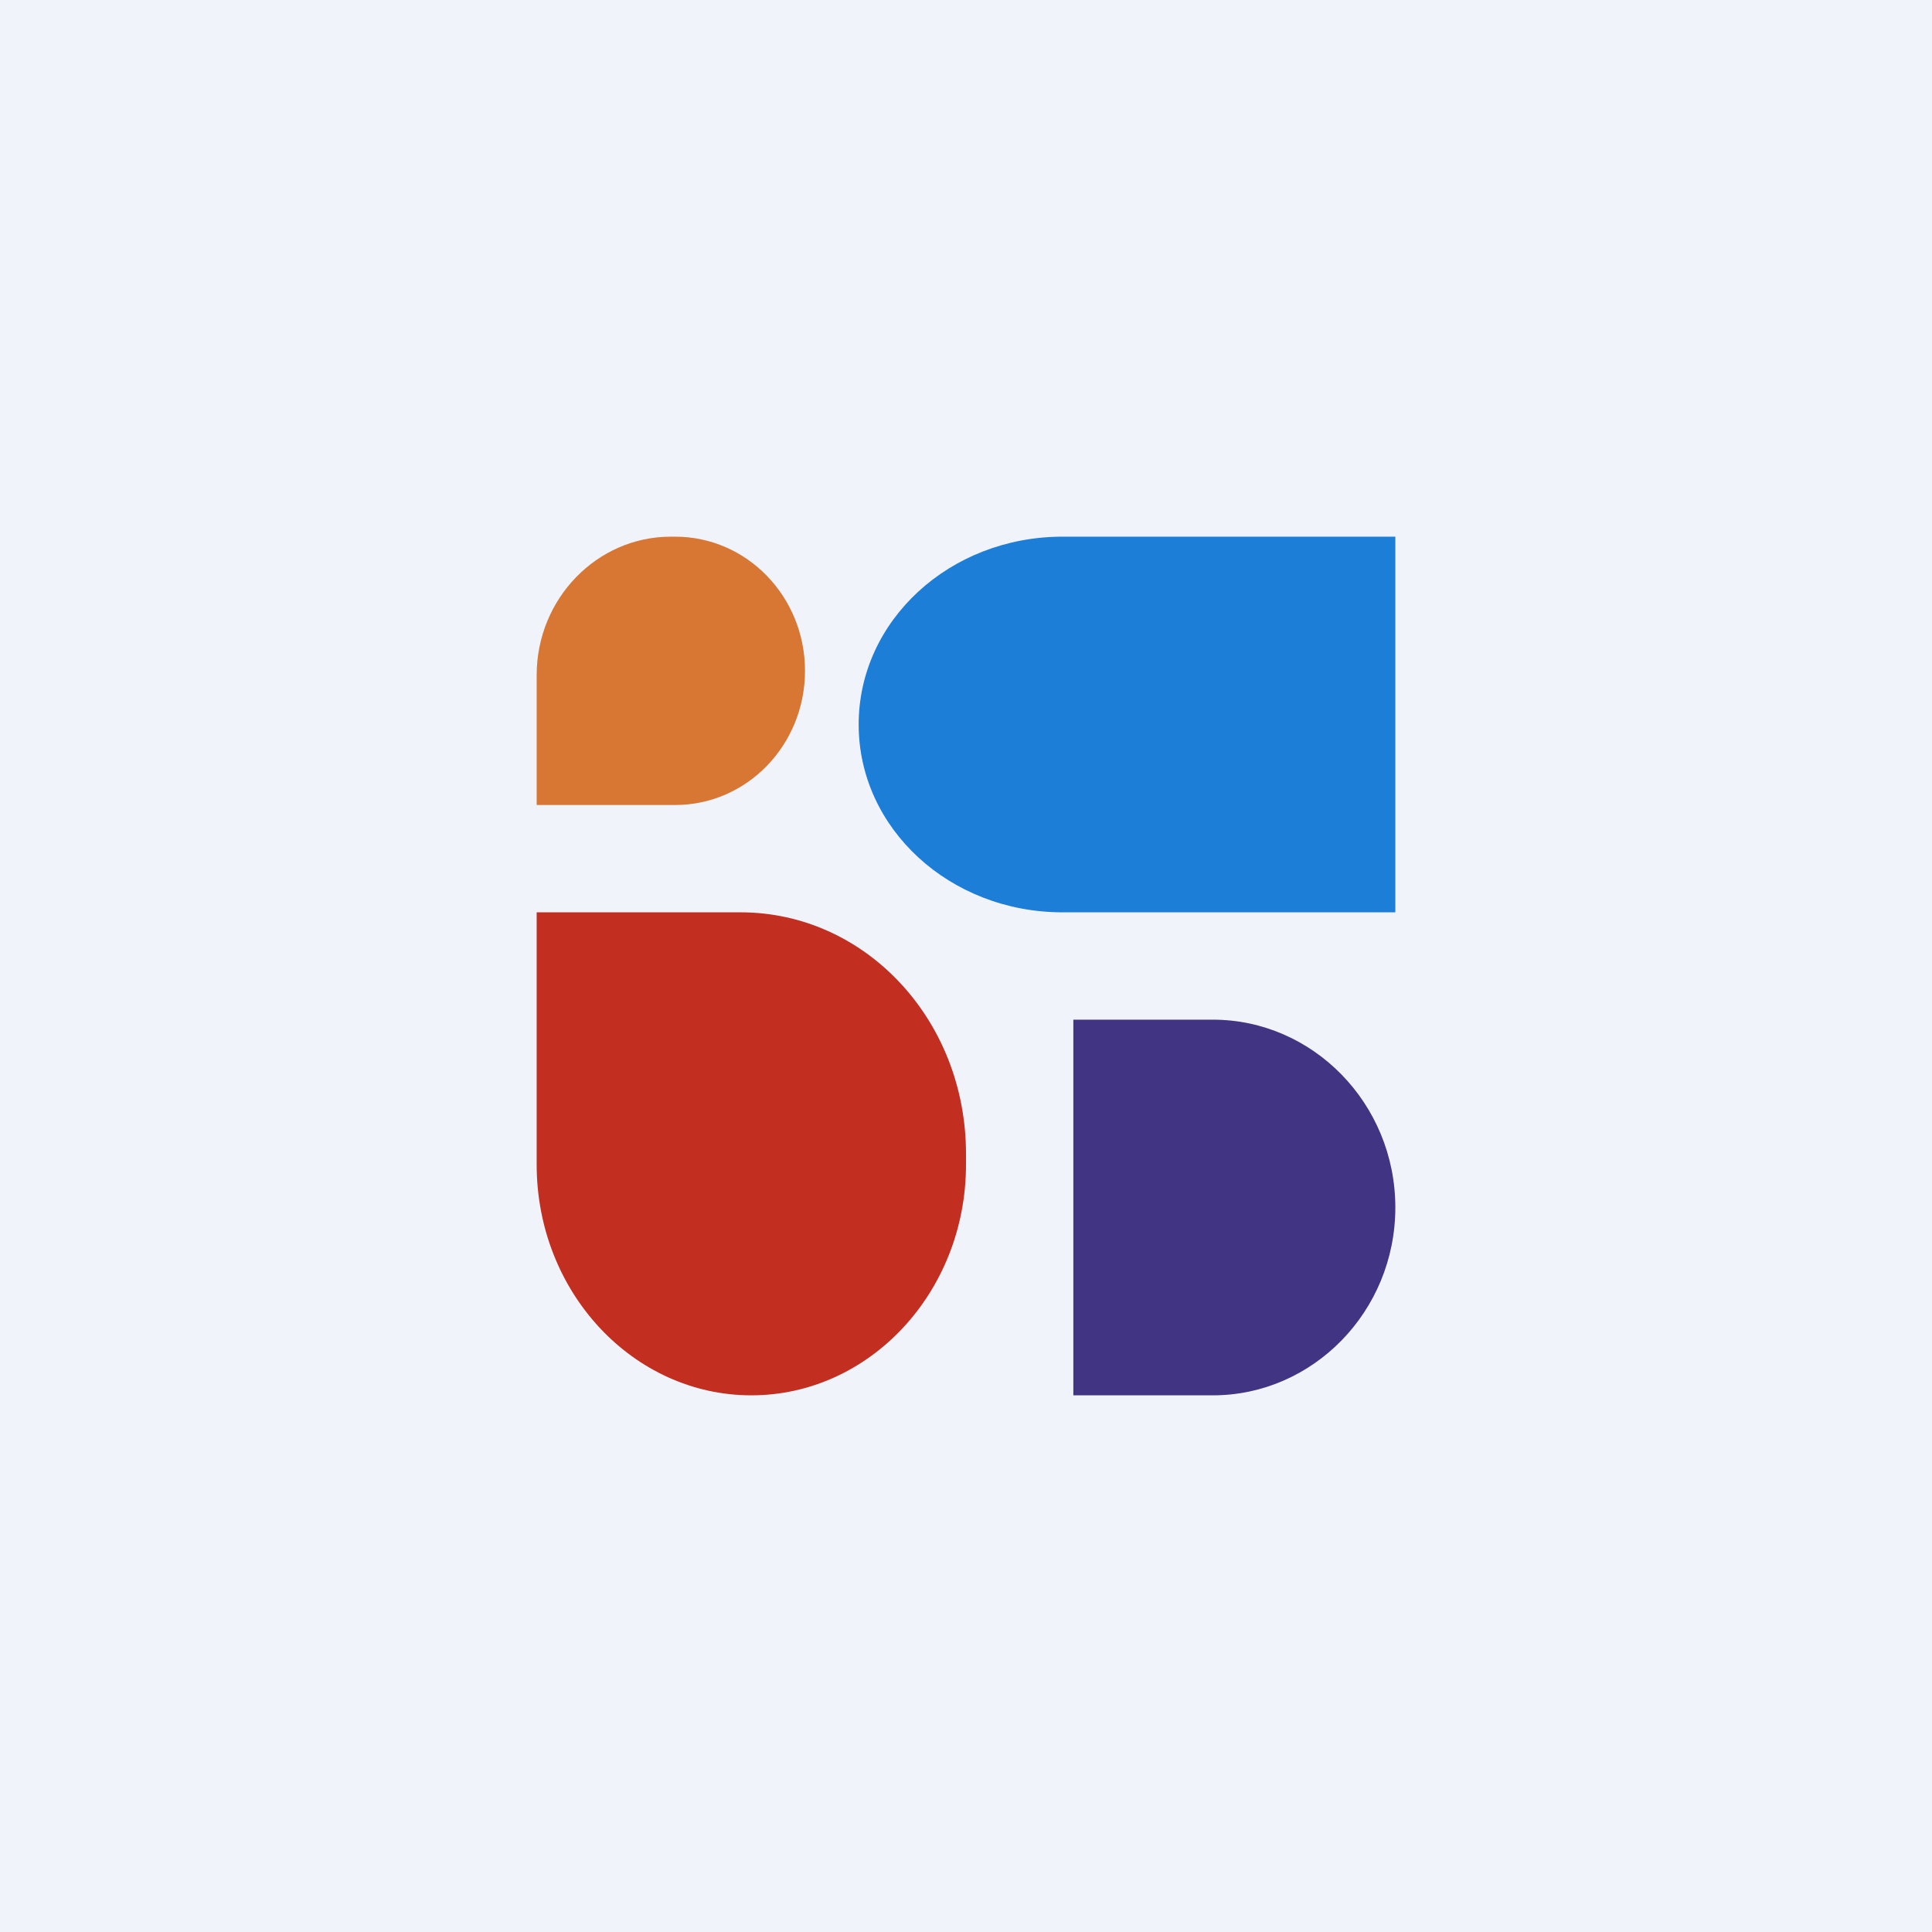 <!-- by TradingView --><svg width="18" height="18" viewBox="0 0 18 18" xmlns="http://www.w3.org/2000/svg"><path fill="#F0F3FA" d="M0 0h18v18H0z"/><path d="M5 10.85V8.5h1.9c1.16 0 2.1 1 2.1 2.25v.1C9 12.04 8.1 13 7 13s-2-.96-2-2.15Z" fill="#C22E20"/><path d="M6.29 7.5H5V6.29C5 5.58 5.56 5 6.25 5h.04c.67 0 1.21.56 1.21 1.25S6.96 7.5 6.29 7.5Z" fill="#D87733"/><path d="M13 8.5V5H9.9C8.85 5 8 5.78 8 6.75S8.85 8.5 9.9 8.5H13Z" fill="#1C7ED6"/><path d="M10 13V9.5h1.3c.93 0 1.7.78 1.7 1.75S12.23 13 11.3 13H10Z" fill="#413483"/></svg>